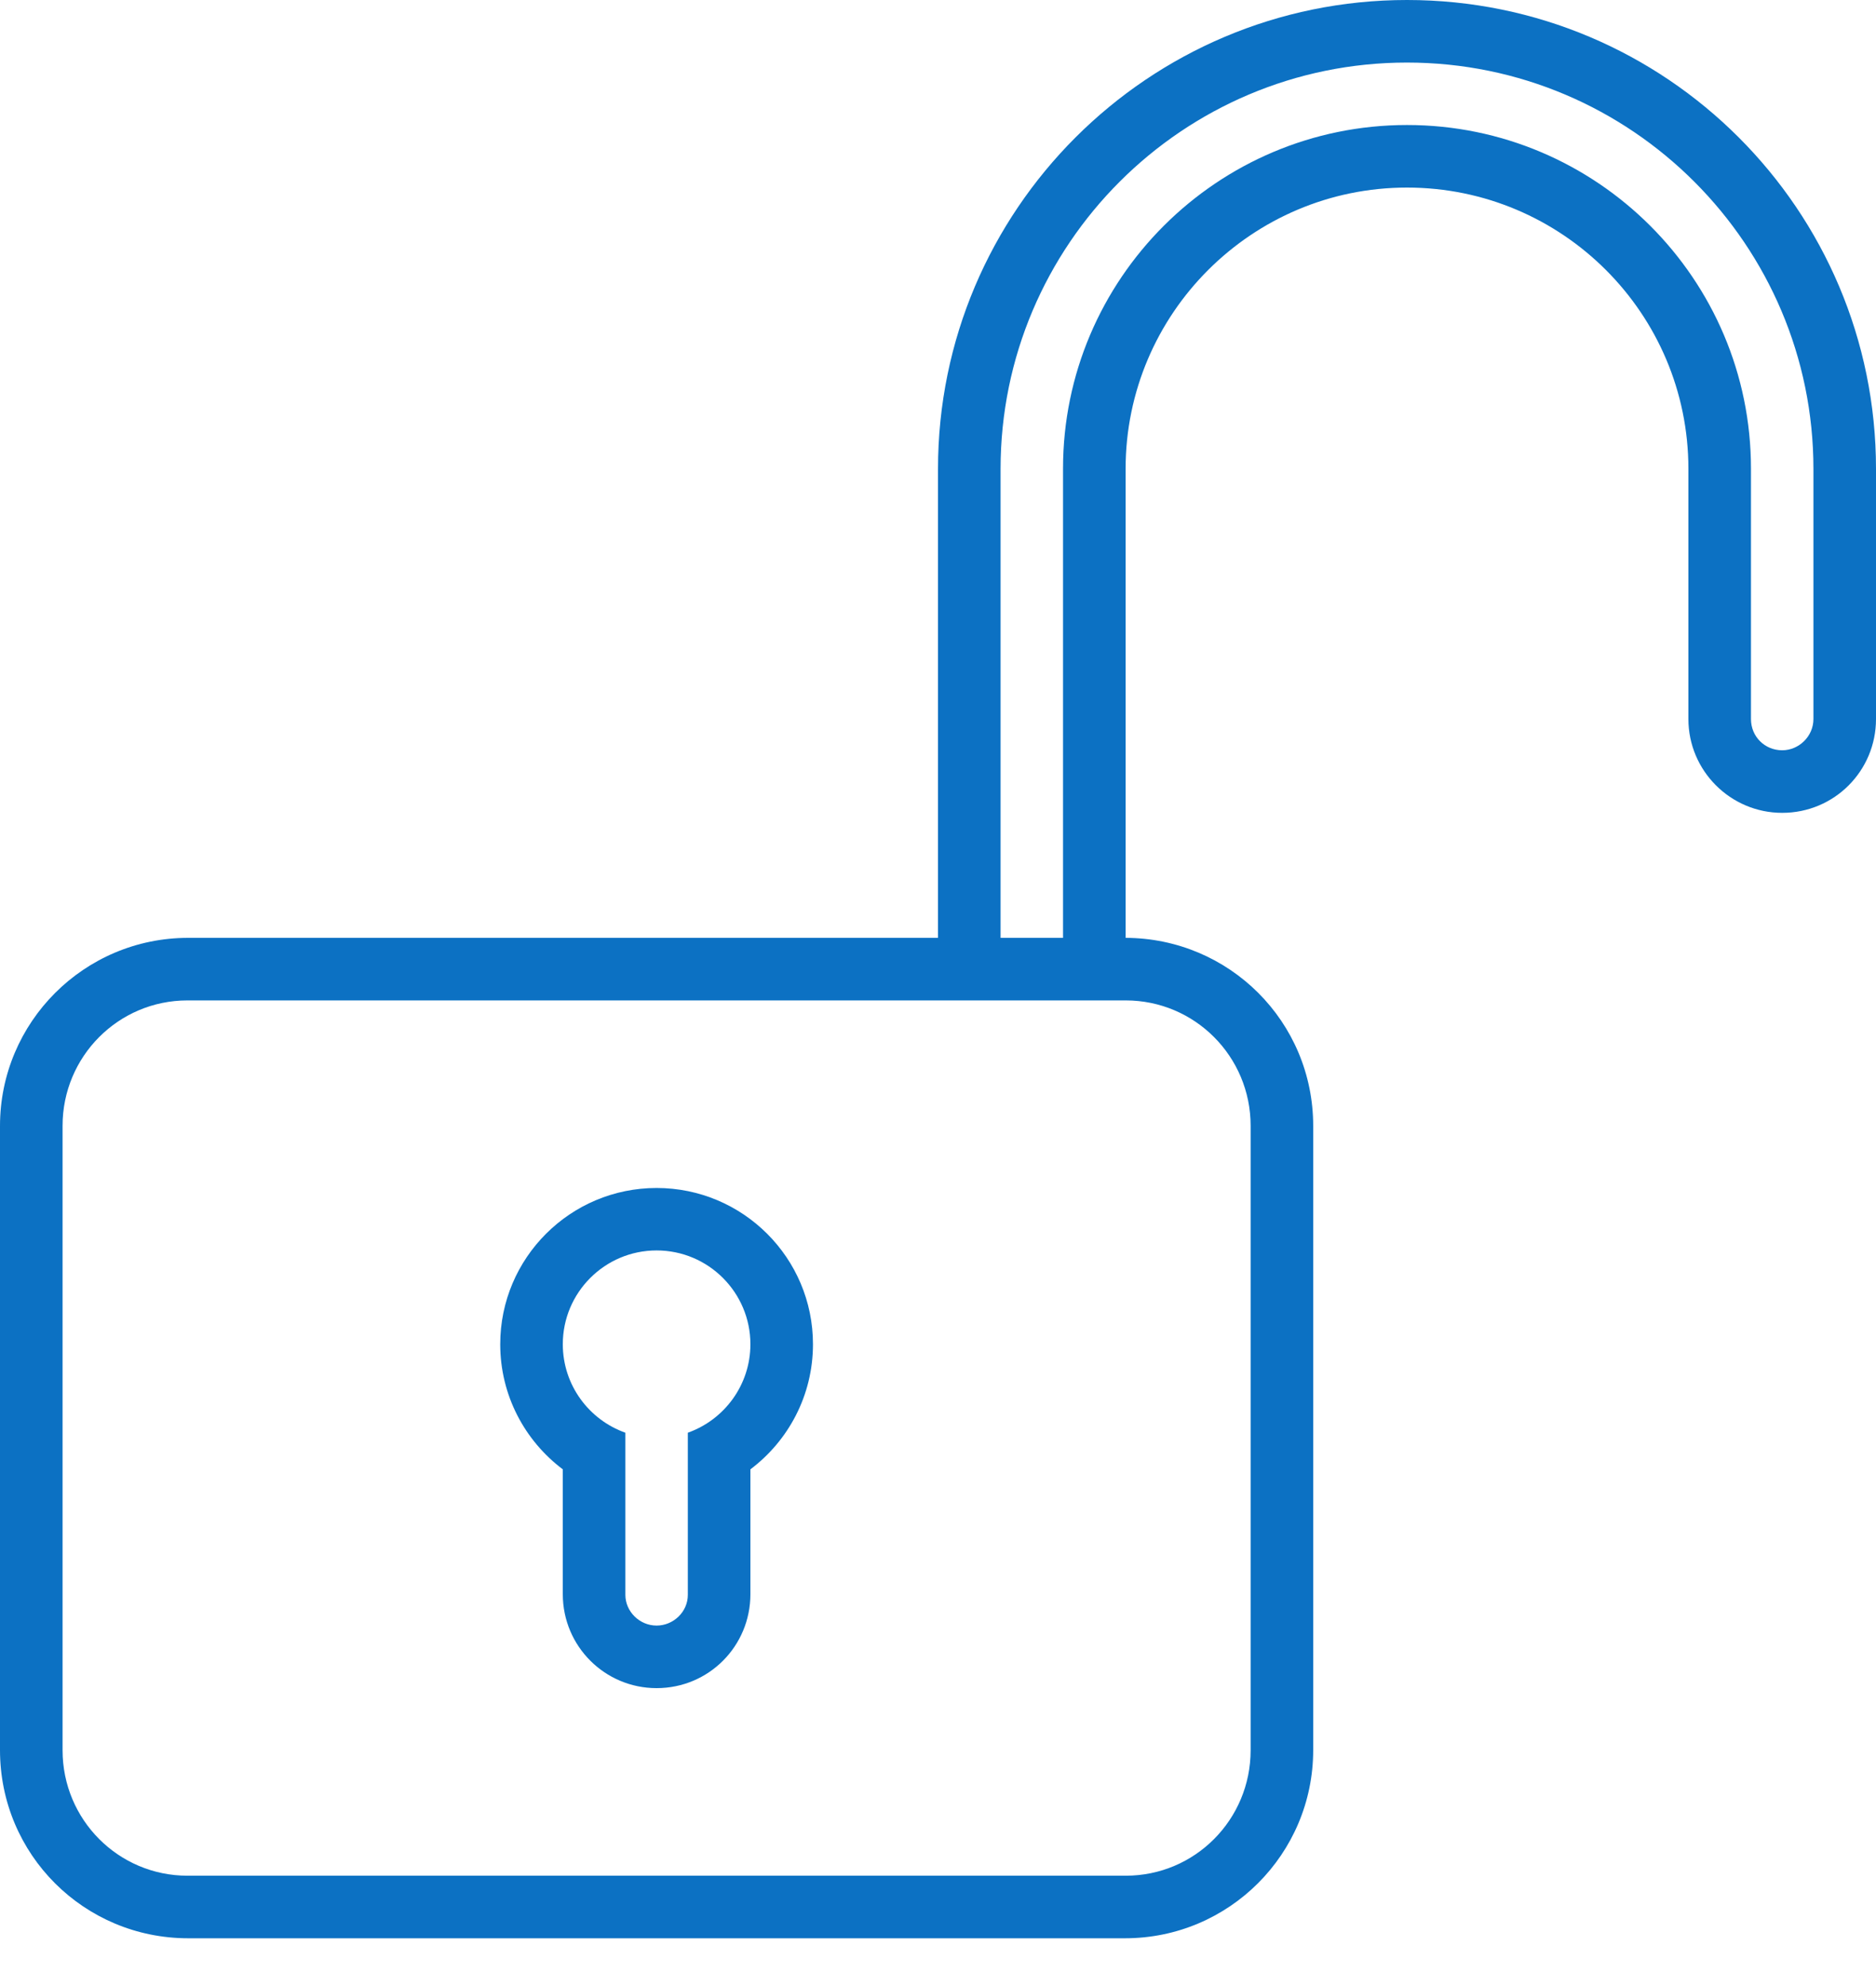 <svg width="17" height="18" viewBox="0 0 17 18" fill="none" xmlns="http://www.w3.org/2000/svg">
    <path fill-rule="evenodd" clip-rule="evenodd" d="M6.233 12.985V14.455C6.233 14.609 6.102 14.733 5.95 14.733C5.794 14.733 5.667 14.604 5.667 14.455V12.985C5.337 12.868 5.1 12.553 5.1 12.183C5.1 11.714 5.481 11.333 5.95 11.333C6.419 11.333 6.8 11.714 6.8 12.183C6.8 12.553 6.563 12.868 6.233 12.985ZM6.8 13.317V14.449C6.8 14.919 6.423 15.3 5.95 15.3C5.481 15.3 5.1 14.92 5.1 14.449V13.317C4.756 13.058 4.533 12.647 4.533 12.183C4.533 11.401 5.168 10.767 5.95 10.767C6.732 10.767 7.367 11.401 7.367 12.183C7.367 12.647 7.144 13.058 6.8 13.317ZM8.5 8.5V4.25C8.5 1.903 10.408 0 12.75 0C15.097 0 17 1.902 17 4.25V4.817V6.517C17 6.986 16.623 7.367 16.15 7.367C15.681 7.367 15.3 6.985 15.3 6.517V4.817V4.25C15.3 2.843 14.158 1.7 12.75 1.7C11.345 1.7 10.2 2.842 10.2 4.25V8.5C11.139 8.503 11.9 9.259 11.9 10.205V15.861C11.9 16.803 11.137 17.567 10.195 17.567H1.705C0.763 17.567 0 16.809 0 15.861V10.205C0 9.264 0.763 8.5 1.705 8.5H8.5ZM9.067 4.25C9.067 2.216 10.72 0.567 12.75 0.567C14.784 0.567 16.433 2.221 16.433 4.25V6.517C16.433 6.673 16.302 6.8 16.15 6.8C15.993 6.8 15.867 6.677 15.867 6.517V4.247C15.867 2.53 14.471 1.133 12.75 1.133C11.032 1.133 9.633 2.528 9.633 4.247V8.5H9.067V4.25ZM10.201 9.067C10.827 9.067 11.333 9.575 11.333 10.203V15.863C11.333 16.491 10.829 17 10.201 17H1.699C1.073 17 0.567 16.492 0.567 15.863V10.203C0.567 9.576 1.072 9.067 1.699 9.067H10.201Z" fill="#0C71C3" />
</svg>
    
